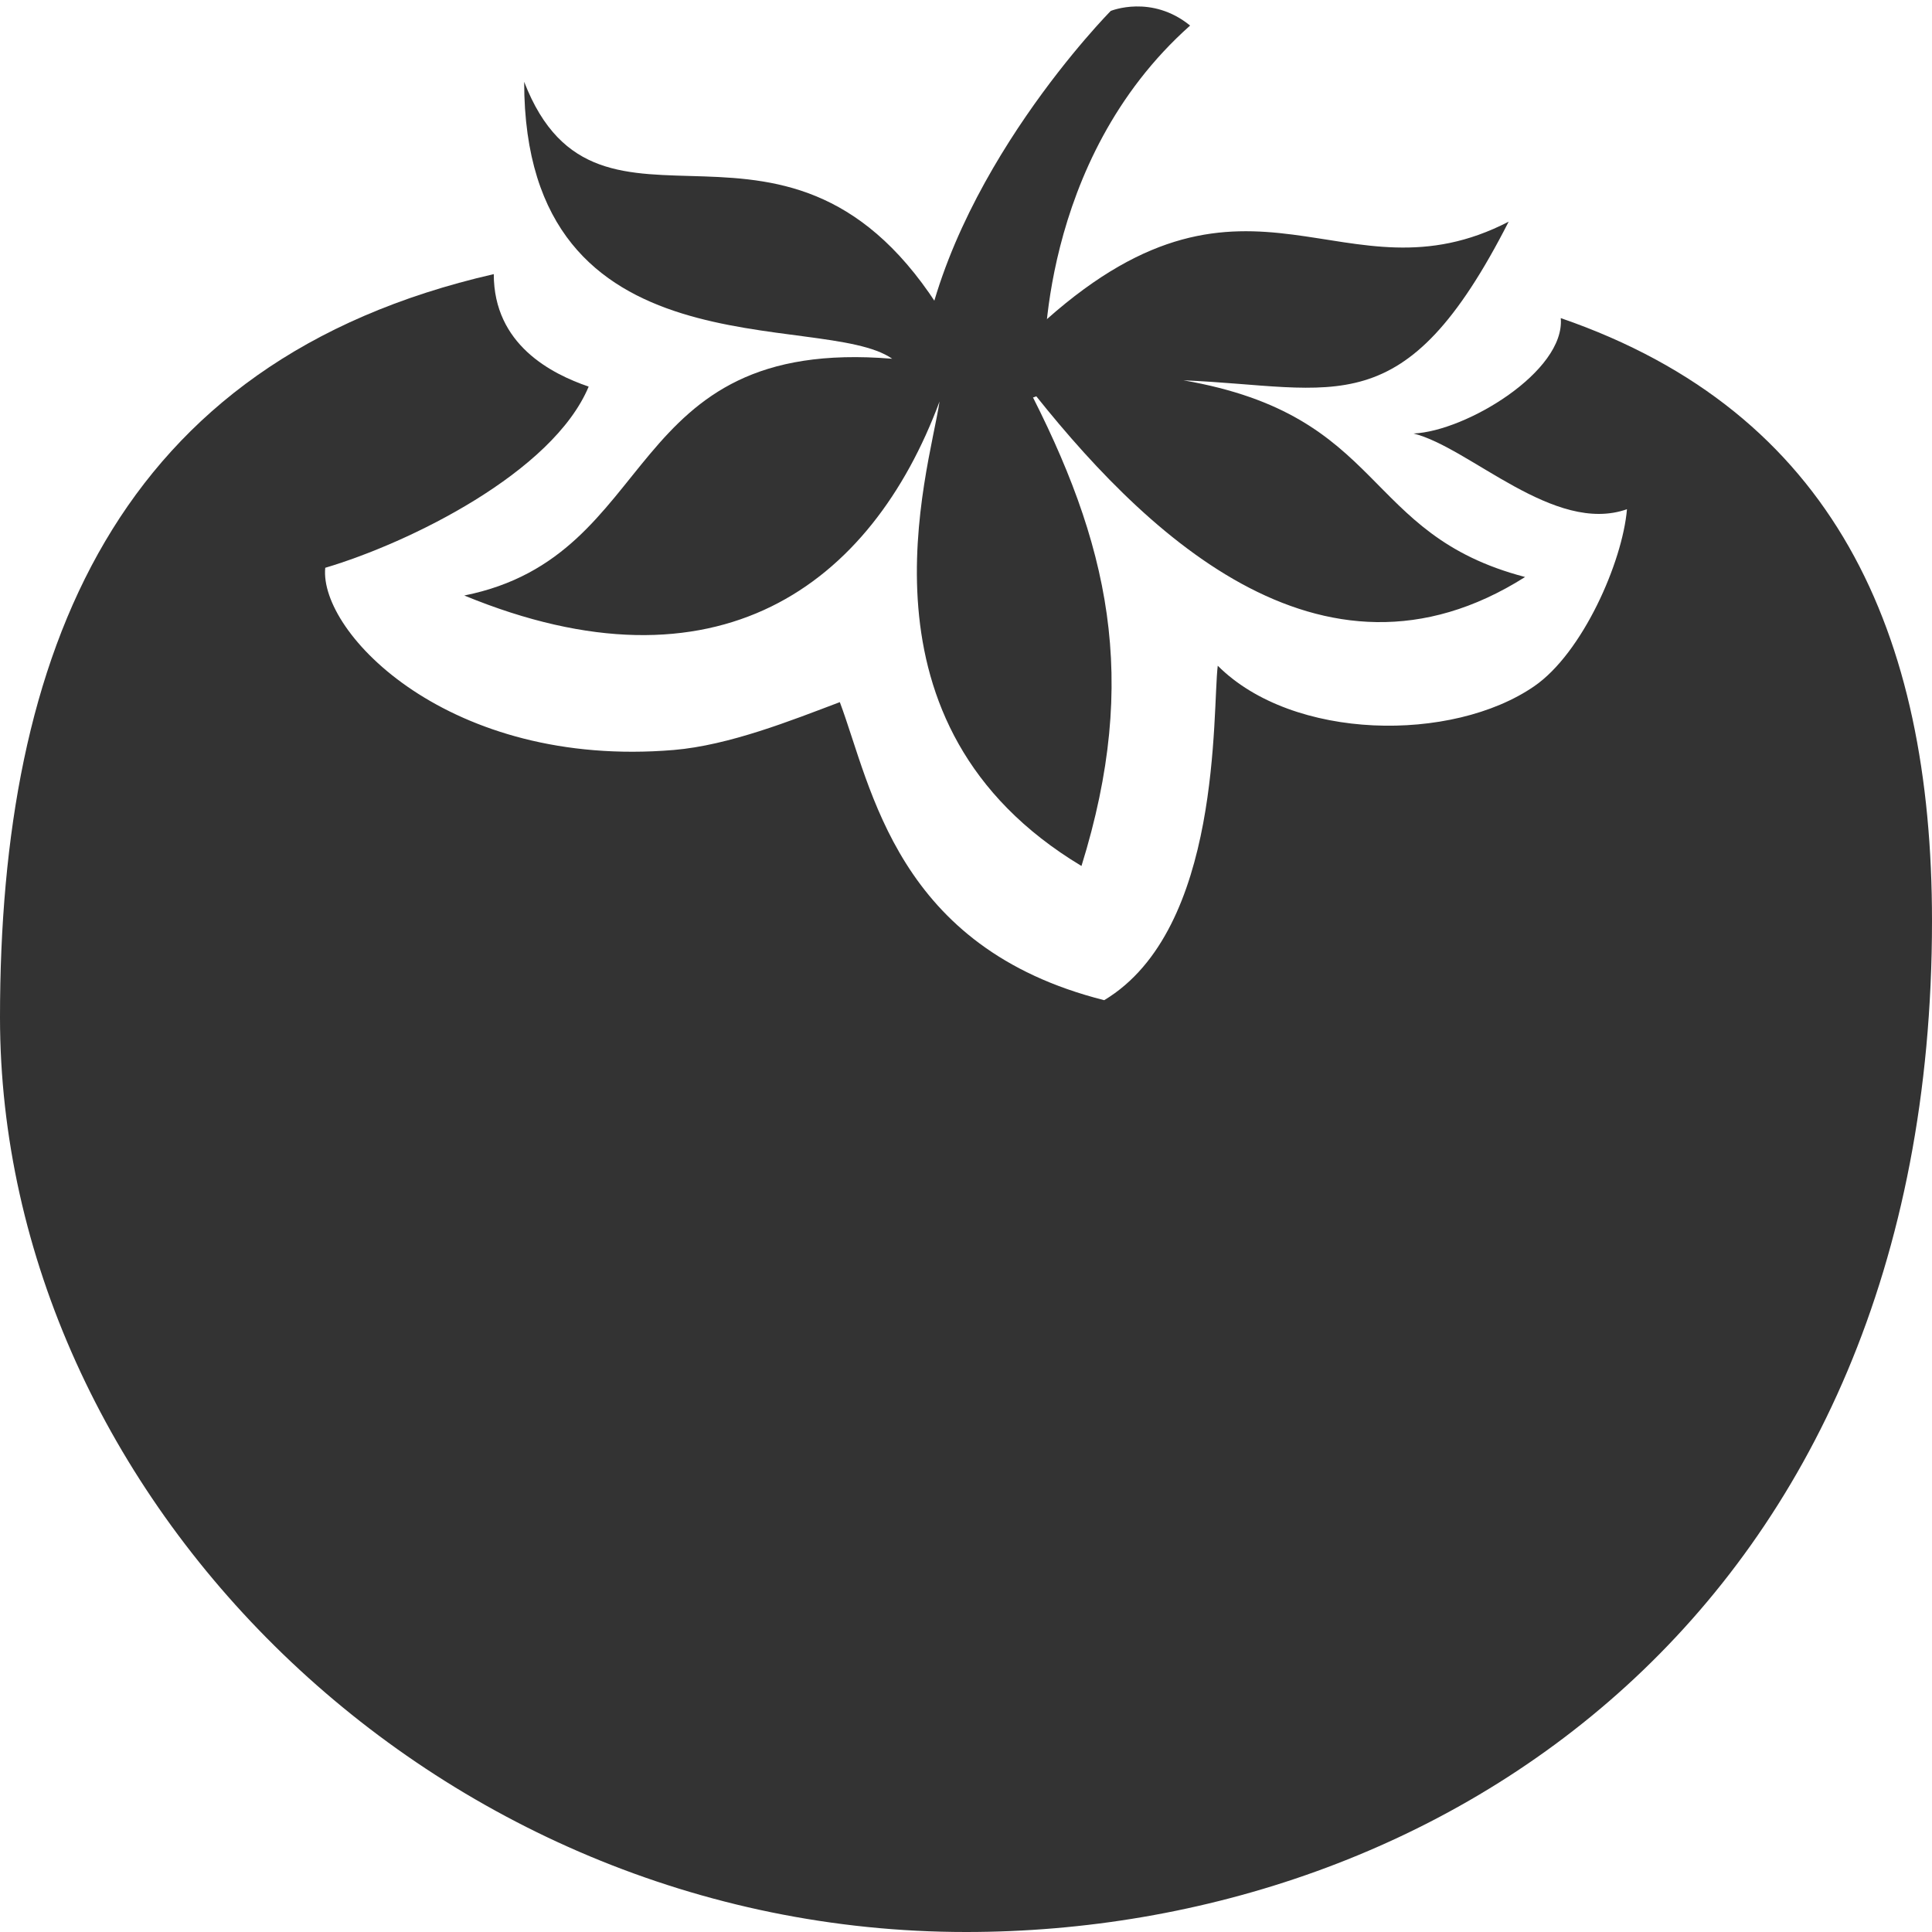<?xml version="1.0" encoding="utf-8"?>
<!-- Generator: Adobe Illustrator 16.0.0, SVG Export Plug-In . SVG Version: 6.00 Build 0)  -->
<!DOCTYPE svg PUBLIC "-//W3C//DTD SVG 1.1//EN" "http://www.w3.org/Graphics/SVG/1.1/DTD/svg11.dtd">
<svg version="1.1" id="Layer_1" xmlns="http://www.w3.org/2000/svg" xmlns:xlink="http://www.w3.org/1999/xlink" x="0px" y="0px"
	 width="26px" height="26px" viewBox="0 0 26 26" enable-background="new 0 0 26 26" xml:space="preserve">
<rect fill="none" width="26" height="26"/>
<g>
	<path fill="#333333" d="M12.998,4.125c-0.007,0-0.014-0.003-0.02-0.003c-0.027,0-0.054,0.01-0.08,0.016
		C12.932,4.13,12.964,4.123,12.998,4.125z"/>
	<path fill="#333333" d="M21.004,4.281c0.062,0.717-1.276,1.522-1.981,1.553c0.76,0.19,1.892,1.364,2.872,1.019
		c-0.06,0.712-0.599,1.936-1.248,2.382c-1.102,0.76-3.248,0.736-4.259-0.276c-0.075,0.612,0.061,3.546-1.528,4.501
		c-2.798-0.705-3.126-2.859-3.558-4.011c-0.654,0.247-1.488,0.581-2.236,0.644c-3.02,0.252-4.775-1.575-4.689-2.452
		C5.51,7.305,7.438,6.359,7.922,5.203c-0.5-0.172-1.277-0.564-1.277-1.514C1.557,4.854,0,8.782,0,13.69C0,20.127,5.818,26,13.001,26
		C19.359,26,26,21.709,26,12.393C26,8.518,24.682,5.547,21.004,4.281z"/>
</g>
<path fill="#333333" d="M12.396,4.848c-0.017,0.115,0.236,0.555,1.056,0.555c0.979,0,0.603-0.478,0.603-0.478
	s-0.09-2.757,1.961-4.581c-0.52-0.423-1.068-0.197-1.068-0.197S12.757,2.358,12.396,4.848z"/>
<g>
	<path fill="#333333" d="M14.554,11.654c0.785-2.526,0.375-4.34-0.758-6.511c1.55,1.988,3.97,4.369,6.728,2.622
		c-2.211-0.578-1.852-2.171-4.598-2.647c2.06,0.086,2.968,0.63,4.377-2.135c-2.218,1.148-3.47-1.122-6.214,1.312
		c-0.485,0.296-0.997-0.458-1.388-0.05c-2.079-3.402-4.638-0.539-5.647-3.144c0,4.005,4.008,3.064,4.953,3.727
		C8.329,4.523,8.918,7.48,6.248,8.014c3.404,1.402,5.474-0.133,6.396-2.611C12.499,6.372,11.391,9.754,14.554,11.654z"/>
</g>
</svg>
